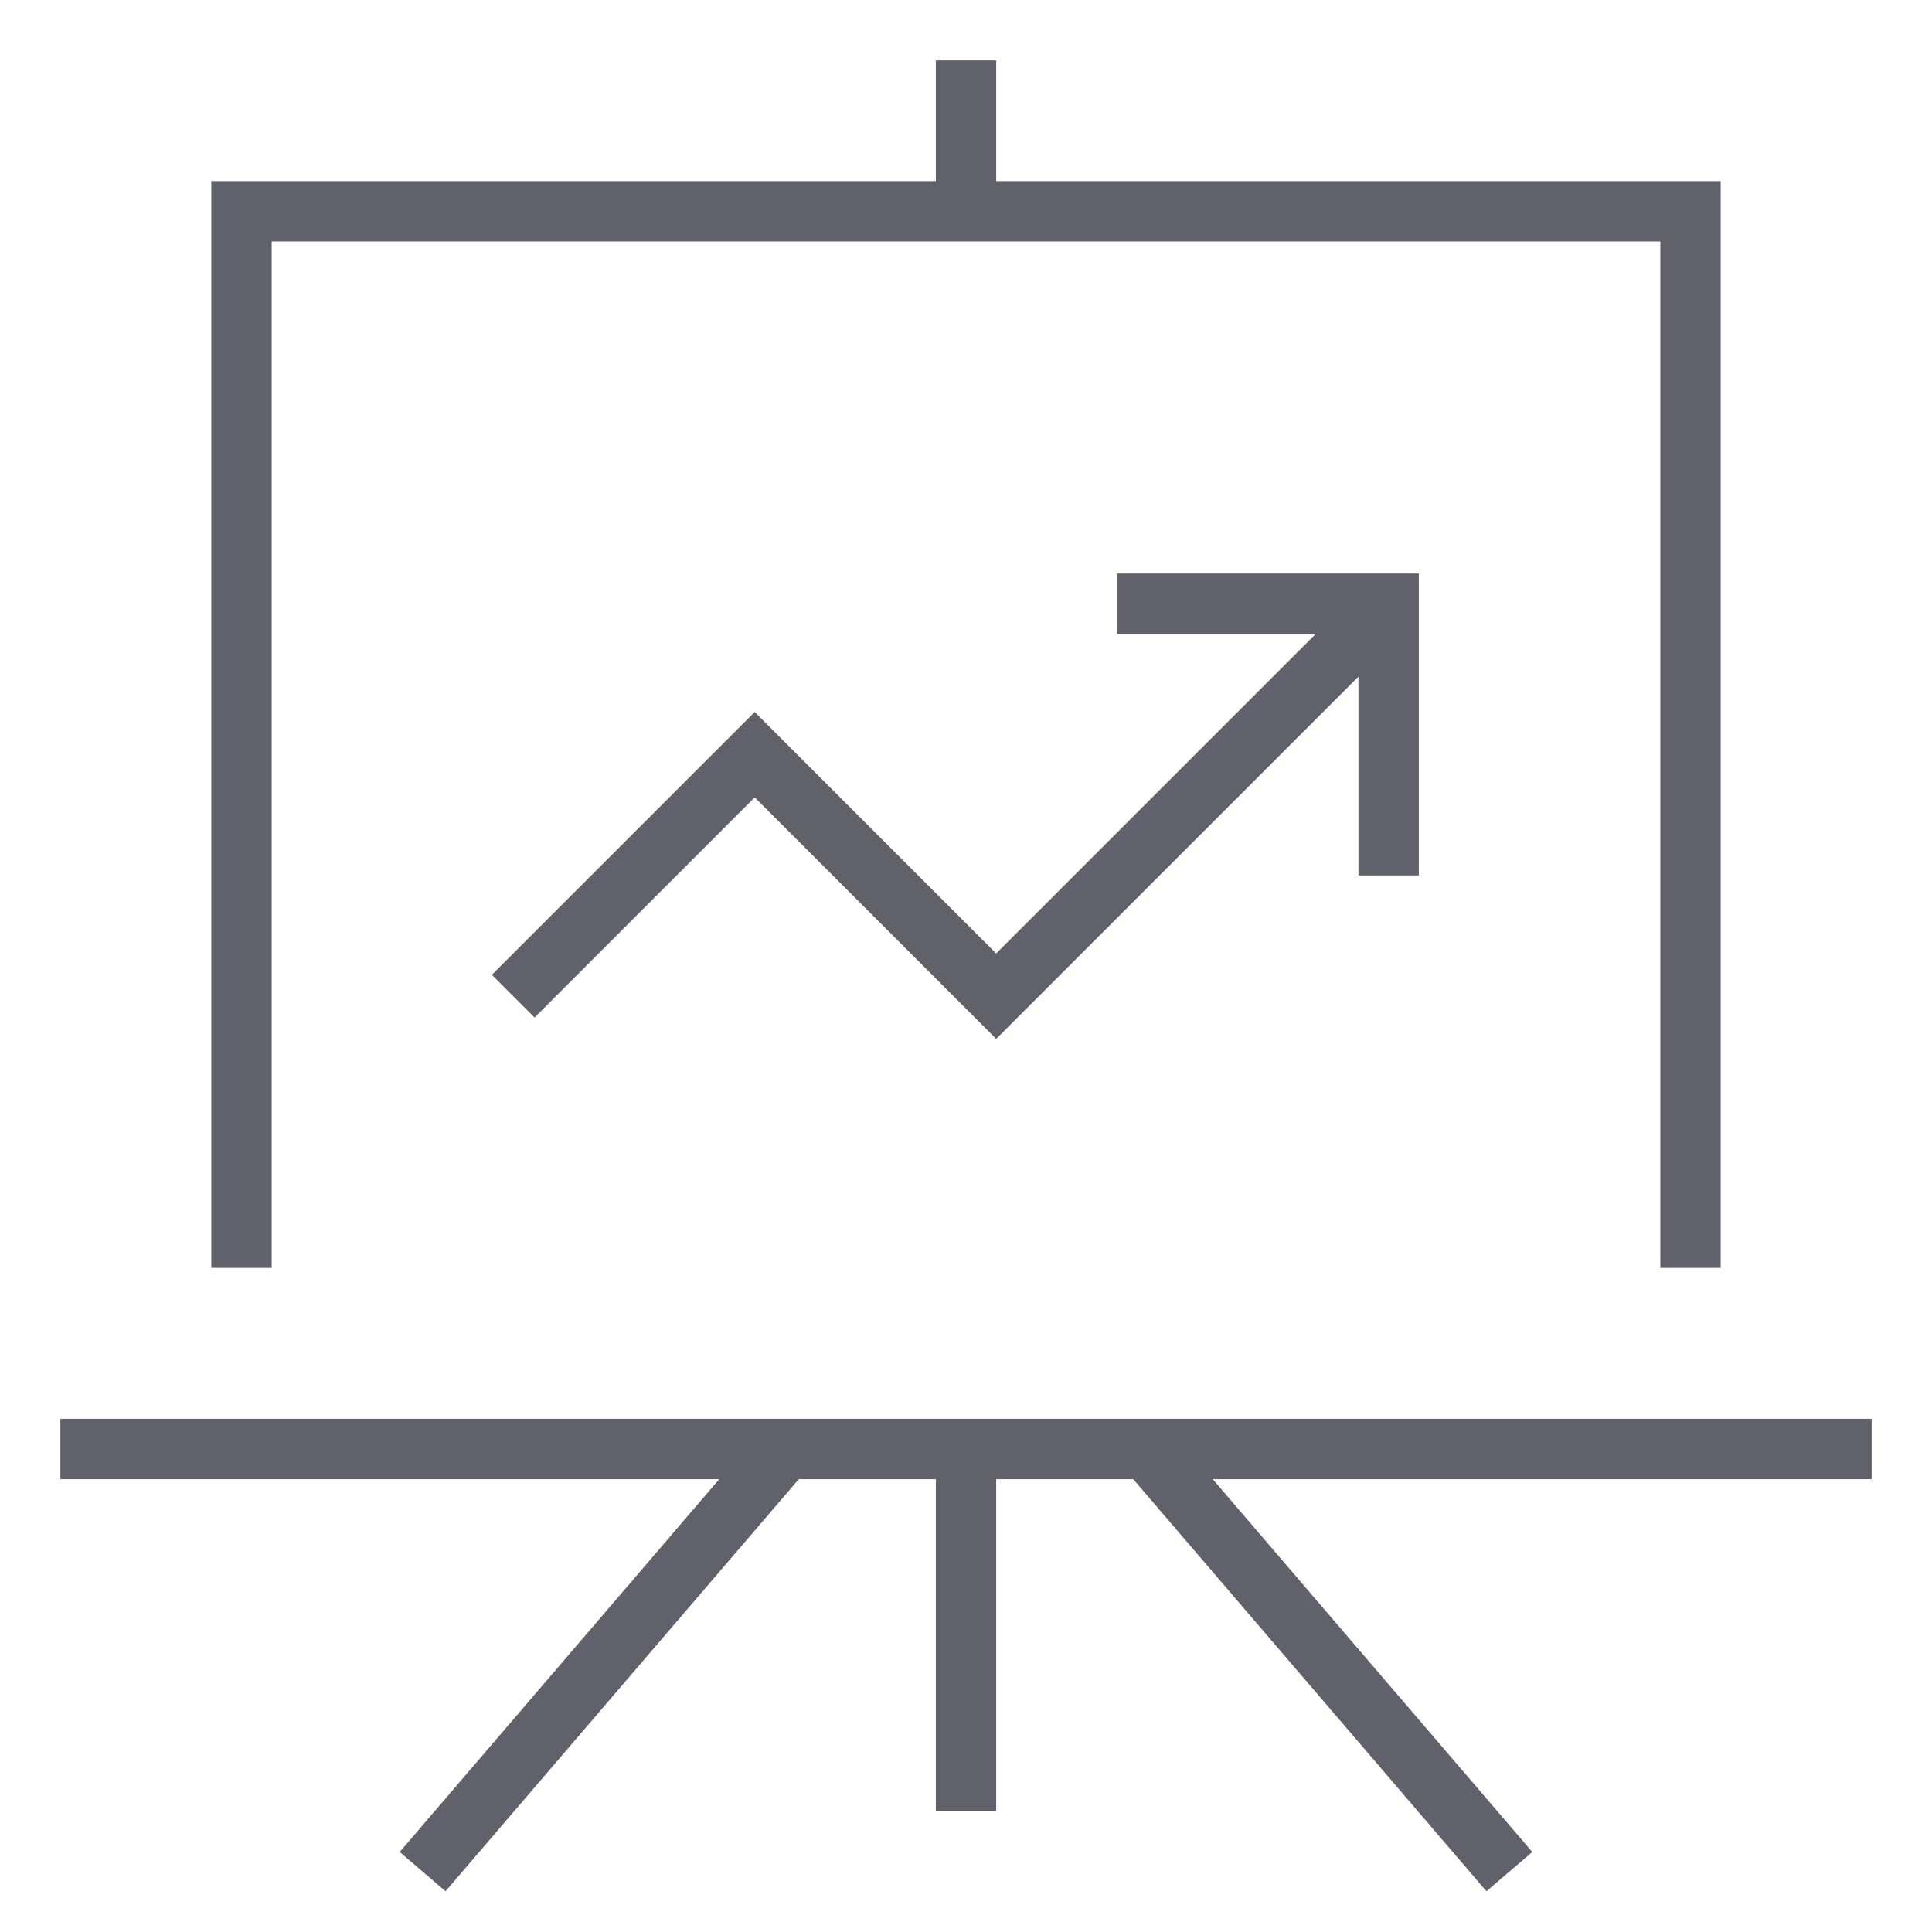 <svg xmlns="http://www.w3.org/2000/svg" height="64" width="64" viewBox="0 0 64 64"><title>board 28 3</title><polyline data-cap="butt" data-color="color-2" fill="none" stroke="#61616b" stroke-width="2" points="46,20 33,33 25,25 17,33 "></polyline> <polyline data-color="color-2" fill="none" stroke="#61616b" stroke-width="2" points=" 37,20 46,20 46,29 "></polyline> <line fill="none" stroke="#61616b" stroke-width="2" x1="32" y1="48" x2="32" y2="60"></line> <line data-cap="butt" fill="none" stroke="#61616b" stroke-width="2" x1="26" y1="48" x2="14" y2="62"></line> <line data-cap="butt" fill="none" stroke="#61616b" stroke-width="2" x1="38" y1="48" x2="50" y2="62"></line> <polyline fill="none" stroke="#61616b" stroke-width="2" points="56,42 56,7 8,7 8,42 "></polyline> <line fill="none" stroke="#61616b" stroke-width="2" x1="62" y1="48" x2="2" y2="48"></line> <line fill="none" stroke="#61616b" stroke-width="2" x1="32" y1="7" x2="32" y2="2"></line></svg>